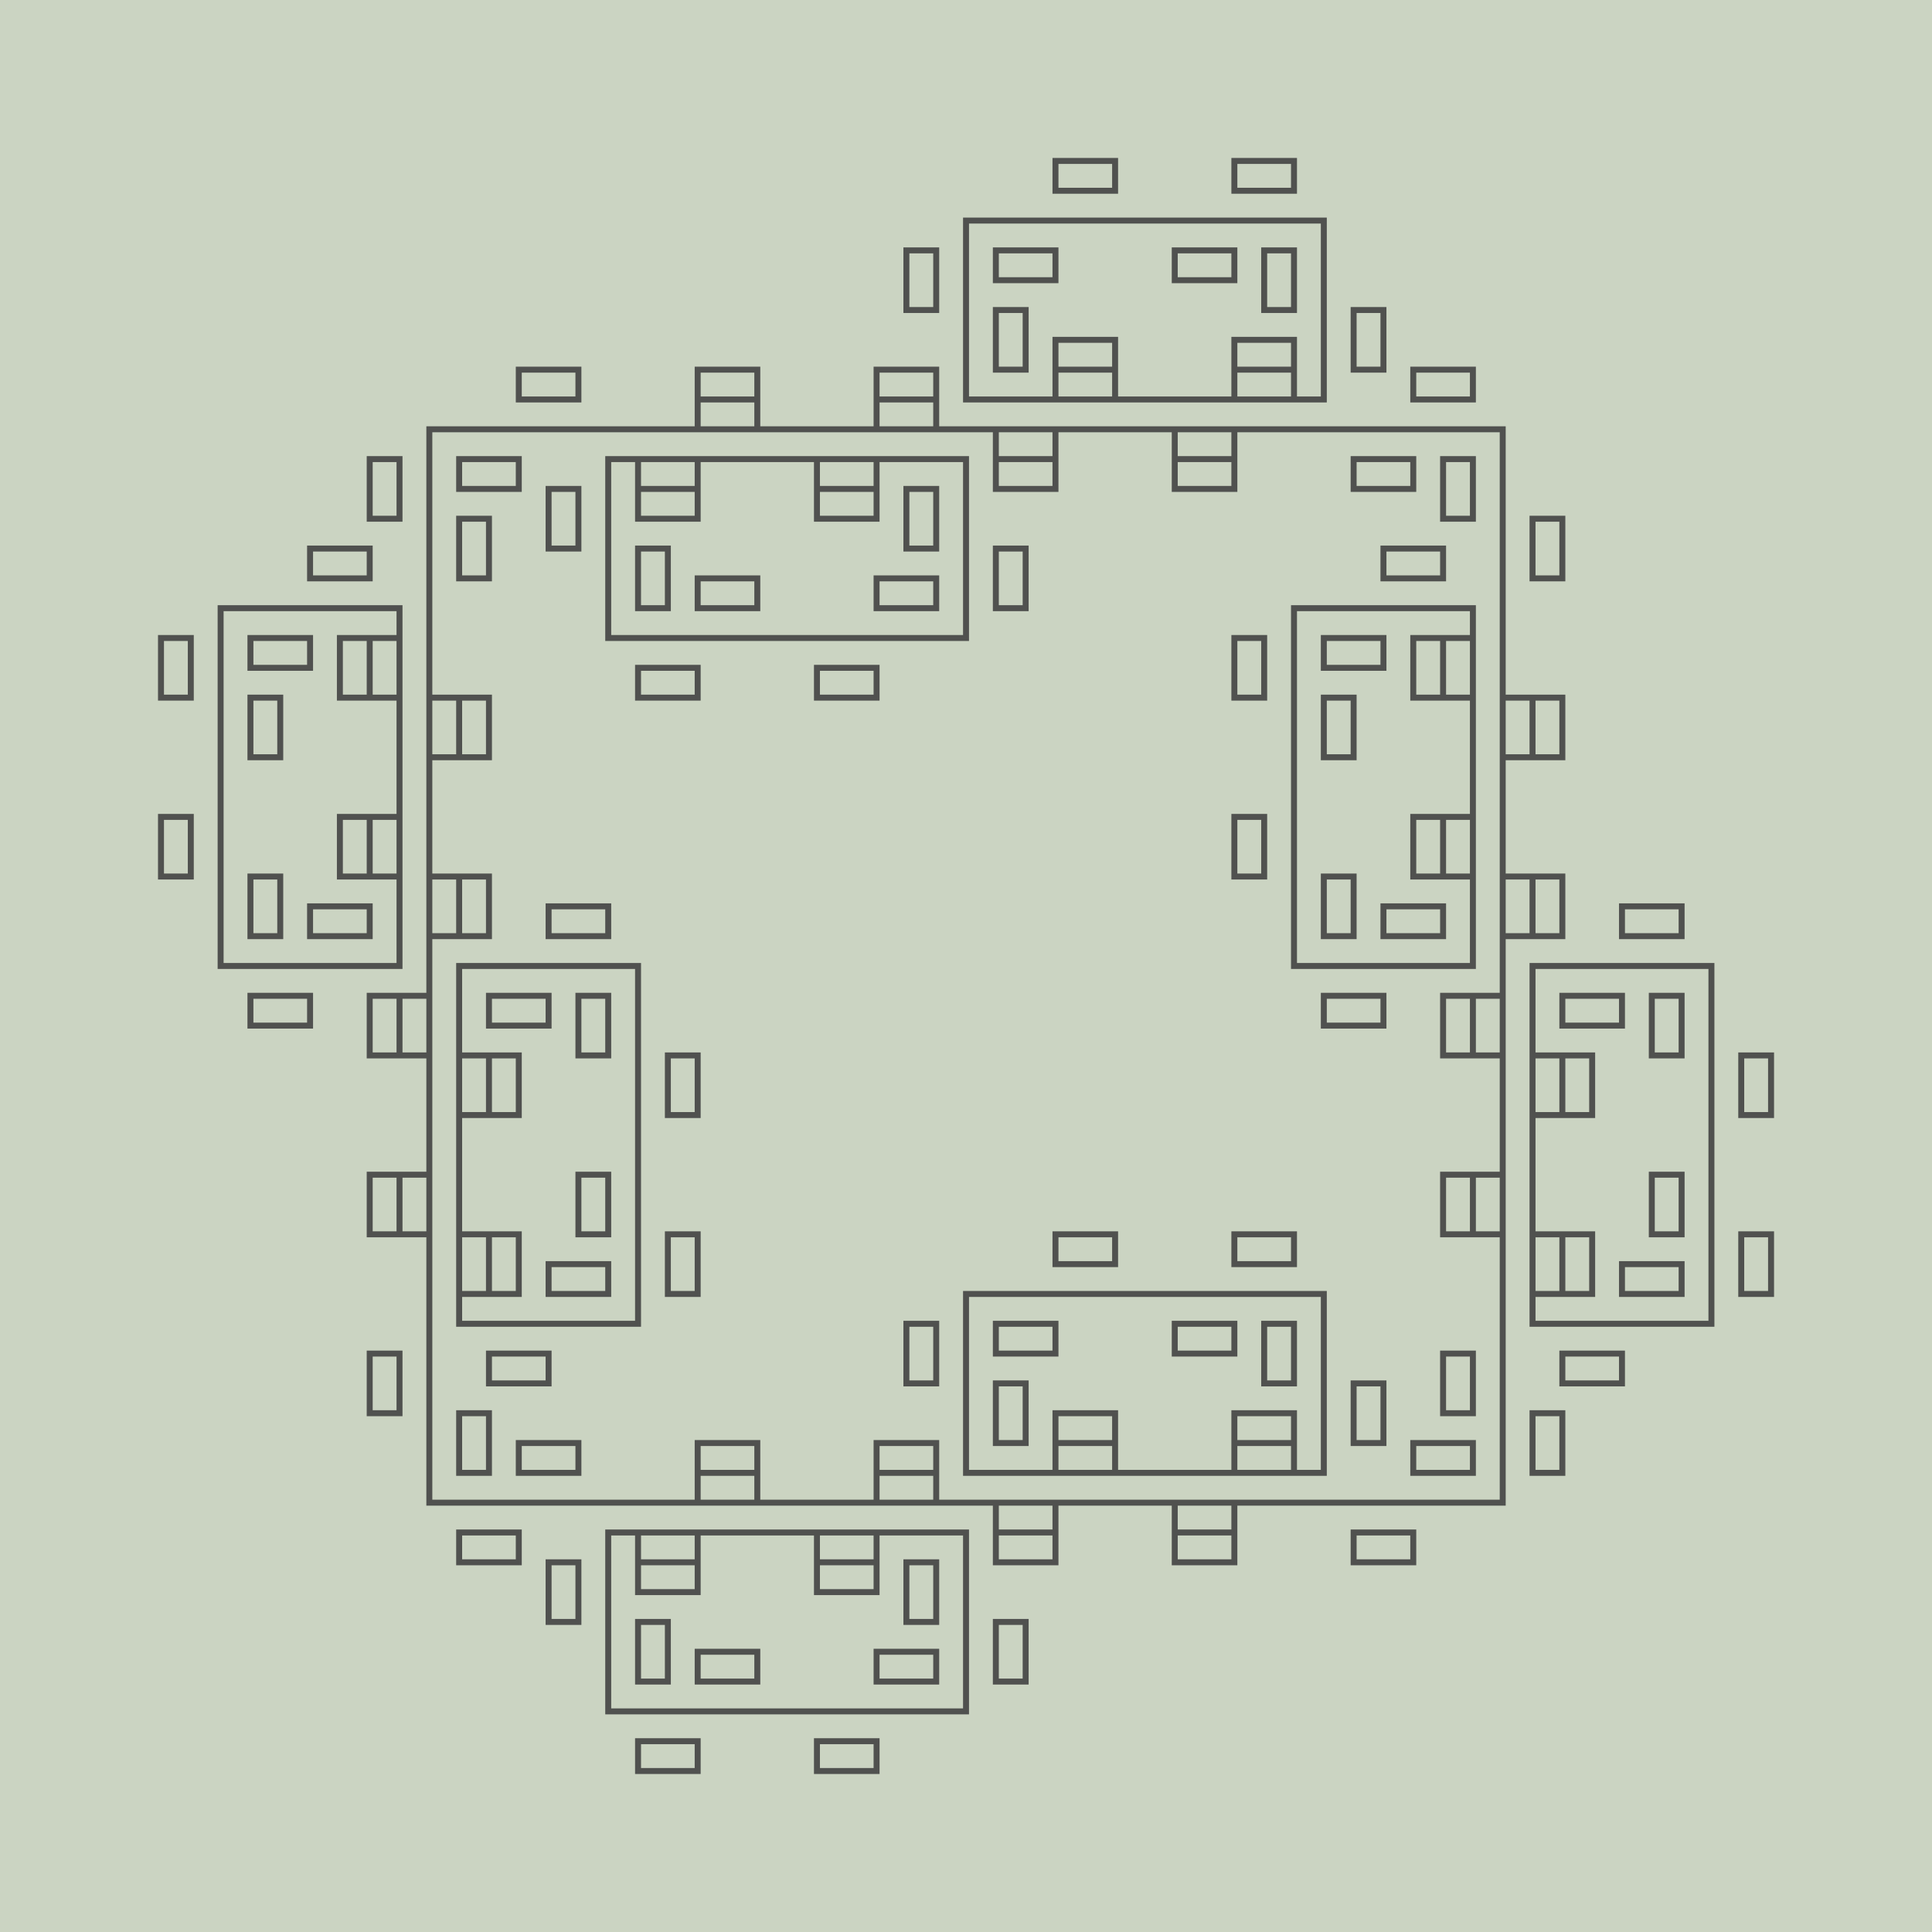 <?xml version="1.0" encoding="UTF-8"?>
<!DOCTYPE svg PUBLIC "-//W3C//DTD SVG 1.1//EN"
    "http://www.w3.org/Graphics/SVG/1.1/DTD/svg11.dtd">
<svg xmlns="http://www.w3.org/2000/svg" xmlns:xlink="http://www.w3.org/1999/xlink" version="1.1" width="500" height="500" viewBox="-14.4 -50.4 64.8 64.8"><g><rect x="-14.4" y="-50.4" width="64.8" height="64.8" fill="#CBD4C2" /><path d="M 0,0 l -1.8369701987210297e-16,-1.0 m 1.0,-2.4492935982947064e-16 l -1.8369701987210297e-16,-1.0 l -1.8369701987210297e-16,-1.0 l 1.0,-2.4492935982947064e-16 l 3.061616997868383e-16,1.0 l 3.061616997868383e-16,1.0 l -1.0,3.6739403974420594e-16 m -1.0,3.6739403974420594e-16 l -4.286263797015736e-16,-1.0 l -4.286263797015736e-16,-1.0 m -1.0,3.6739403974420594e-16 l -4.286263797015736e-16,-1.0 l -4.286263797015736e-16,-1.0 l -1.0,3.6739403974420594e-16 l 3.061616997868383e-16,1.0 l 3.061616997868383e-16,1.0 l 1.0,-2.4492935982947064e-16 m 1.0,-2.4492935982947064e-16 l -1.8369701987210297e-16,-1.0 l -1.8369701987210297e-16,-1.0 l -1.8369701987210297e-16,-1.0 m 1.0,-2.4492935982947064e-16 l -1.8369701987210297e-16,-1.0 m 1.0,-2.4492935982947064e-16 l -1.8369701987210297e-16,-1.0 l -1.8369701987210297e-16,-1.0 l 1.0,-2.4492935982947064e-16 l 3.061616997868383e-16,1.0 l 3.061616997868383e-16,1.0 l -1.0,3.6739403974420594e-16 m -1.0,3.6739403974420594e-16 l -4.286263797015736e-16,-1.0 l -4.286263797015736e-16,-1.0 m -1.0,3.6739403974420594e-16 l -4.286263797015736e-16,-1.0 l -4.286263797015736e-16,-1.0 l -1.0,3.6739403974420594e-16 l 3.061616997868383e-16,1.0 l 3.061616997868383e-16,1.0 l 1.0,-2.4492935982947064e-16 m 1.0,-2.4492935982947064e-16 l -1.8369701987210297e-16,-1.0 l -1.8369701987210297e-16,-1.0 l -1.8369701987210297e-16,-1.0 l -1.8369701987210297e-16,-1.0 m 1.0,-2.4492935982947064e-16 l -1.8369701987210297e-16,-1.0 l -1.8369701987210297e-16,-1.0 l 1.0,-2.4492935982947064e-16 l 3.061616997868383e-16,1.0 l 3.061616997868383e-16,1.0 l -1.0,3.6739403974420594e-16 m -1.0,3.6739403974420594e-16 l -4.286263797015736e-16,-1.0 l -4.286263797015736e-16,-1.0 m -1.0,3.6739403974420594e-16 l -4.286263797015736e-16,-1.0 l -4.286263797015736e-16,-1.0 l -1.0,3.6739403974420594e-16 l 3.061616997868383e-16,1.0 l 3.061616997868383e-16,1.0 l 1.0,-2.4492935982947064e-16 m 1.0,-2.4492935982947064e-16 l -1.8369701987210297e-16,-1.0 l -1.8369701987210297e-16,-1.0 l -1.8369701987210297e-16,-1.0 l 1.0,-2.4492935982947064e-16 m 3.061616997868383e-16,1.0 l 1.0,-2.4492935982947064e-16 l 1.0,-2.4492935982947064e-16 l 3.061616997868383e-16,1.0 l -1.0,3.6739403974420594e-16 l -1.0,3.6739403974420594e-16 l -4.286263797015736e-16,-1.0 m -4.286263797015736e-16,-1.0 l 1.0,-4.898587196589413e-16 l 1.0,-4.898587196589413e-16 m -4.286263797015736e-16,-1.0 l 1.0,-4.898587196589413e-16 l 1.0,-4.898587196589413e-16 l -4.286263797015736e-16,-1.0 l -1.0,3.6739403974420594e-16 l -1.0,3.6739403974420594e-16 l 3.061616997868383e-16,1.0 m 3.061616997868383e-16,1.0 l 1.0,-2.4492935982947064e-16 l 1.0,-2.4492935982947064e-16 l 1.0,-2.4492935982947064e-16 l 3.061616997868383e-16,1.0 m -1.0,3.6739403974420594e-16 l 3.061616997868383e-16,1.0 l 3.061616997868383e-16,1.0 l -1.0,3.6739403974420594e-16 l -4.286263797015736e-16,-1.0 l -4.286263797015736e-16,-1.0 l 1.0,-4.898587196589413e-16 m 1.0,-4.898587196589413e-16 l 5.51091059616309e-16,1.0 l 5.51091059616309e-16,1.0 m 1.0,-4.898587196589413e-16 l 5.51091059616309e-16,1.0 l 5.51091059616309e-16,1.0 l 1.0,-4.898587196589413e-16 l -4.286263797015736e-16,-1.0 l -4.286263797015736e-16,-1.0 l -1.0,3.6739403974420594e-16 m -1.0,3.6739403974420594e-16 l 3.061616997868383e-16,1.0 l 3.061616997868383e-16,1.0 l 3.061616997868383e-16,1.0 l 3.061616997868383e-16,1.0 m -1.0,3.6739403974420594e-16 l 3.061616997868383e-16,1.0 l 3.061616997868383e-16,1.0 l -1.0,3.6739403974420594e-16 l -4.286263797015736e-16,-1.0 l -4.286263797015736e-16,-1.0 l 1.0,-4.898587196589413e-16 m 1.0,-4.898587196589413e-16 l 5.51091059616309e-16,1.0 l 5.51091059616309e-16,1.0 m 1.0,-4.898587196589413e-16 l 5.51091059616309e-16,1.0 l 5.51091059616309e-16,1.0 l 1.0,-4.898587196589413e-16 l -4.286263797015736e-16,-1.0 l -4.286263797015736e-16,-1.0 l -1.0,3.6739403974420594e-16 m -1.0,3.6739403974420594e-16 l 3.061616997868383e-16,1.0 l 3.061616997868383e-16,1.0 l 3.061616997868383e-16,1.0 l -1.0,3.6739403974420594e-16 m -4.286263797015736e-16,-1.0 l -1.0,3.6739403974420594e-16 l -1.0,3.6739403974420594e-16 l -4.286263797015736e-16,-1.0 l 1.0,-4.898587196589413e-16 l 1.0,-4.898587196589413e-16 l 5.51091059616309e-16,1.0 m 5.51091059616309e-16,1.0 l -1.0,6.123233995736766e-16 l -1.0,6.123233995736766e-16 m 5.51091059616309e-16,1.0 l -1.0,6.123233995736766e-16 l -1.0,6.123233995736766e-16 l 5.51091059616309e-16,1.0 l 1.0,-4.898587196589413e-16 l 1.0,-4.898587196589413e-16 l -4.286263797015736e-16,-1.0 m -4.286263797015736e-16,-1.0 l -1.0,3.6739403974420594e-16 l -1.0,3.6739403974420594e-16 l -1.0,3.6739403974420594e-16 m -1.0,3.6739403974420594e-16 l -4.286263797015736e-16,-1.0 m 1.0,-4.898587196589413e-16 l -4.286263797015736e-16,-1.0 l -4.286263797015736e-16,-1.0 l 1.0,-4.898587196589413e-16 l 5.51091059616309e-16,1.0 l 5.51091059616309e-16,1.0 l -1.0,6.123233995736766e-16 m -1.0,6.123233995736766e-16 l -2.4499125789312946e-15,-1.0 l -2.4499125789312946e-15,-1.0 m -1.0,2.388680238973927e-15 l -2.4499125789312946e-15,-1.0 l -2.4499125789312946e-15,-1.0 l -1.0,2.388680238973927e-15 l 2.3274478990165594e-15,1.0 l 2.3274478990165594e-15,1.0 l 1.0,-2.266215559059192e-15 m 1.0,-2.266215559059192e-15 l -2.2049832191018243e-15,-1.0 l -2.2049832191018243e-15,-1.0 l -2.2049832191018243e-15,-1.0 l -2.2049832191018243e-15,-1.0 m 1.0,-2.266215559059192e-15 l -2.2049832191018243e-15,-1.0 l -2.2049832191018243e-15,-1.0 l 1.0,-2.266215559059192e-15 l 2.3274478990165594e-15,1.0 l 2.3274478990165594e-15,1.0 l -1.0,2.388680238973927e-15 m -1.0,2.388680238973927e-15 l -2.4499125789312946e-15,-1.0 l -2.4499125789312946e-15,-1.0 m -1.0,2.388680238973927e-15 l -2.4499125789312946e-15,-1.0 l -2.4499125789312946e-15,-1.0 l -1.0,2.388680238973927e-15 l 2.3274478990165594e-15,1.0 l 2.3274478990165594e-15,1.0 l 1.0,-2.266215559059192e-15 m 1.0,-2.266215559059192e-15 l -2.2049832191018243e-15,-1.0 l -2.2049832191018243e-15,-1.0 l -2.2049832191018243e-15,-1.0 m -1.0,2.1437508791444563e-15 l -2.2049832191018243e-15,-1.0 m 1.0,-2.266215559059192e-15 l -2.2049832191018243e-15,-1.0 l -2.2049832191018243e-15,-1.0 l 1.0,-2.266215559059192e-15 l 2.3274478990165594e-15,1.0 l 2.3274478990165594e-15,1.0 l -1.0,2.388680238973927e-15 m -1.0,2.388680238973927e-15 l -2.4499125789312946e-15,-1.0 l -2.4499125789312946e-15,-1.0 m -1.0,2.388680238973927e-15 l -2.4499125789312946e-15,-1.0 l -2.4499125789312946e-15,-1.0 l -1.0,2.388680238973927e-15 l 2.3274478990165594e-15,1.0 l 2.3274478990165594e-15,1.0 l 1.0,-2.266215559059192e-15 m 1.0,-2.266215559059192e-15 l -2.2049832191018243e-15,-1.0 l -2.2049832191018243e-15,-1.0 l -2.2049832191018243e-15,-1.0 l -2.2049832191018243e-15,-1.0 m 1.0,-2.266215559059192e-15 l -2.2049832191018243e-15,-1.0 l -2.2049832191018243e-15,-1.0 l 1.0,-2.266215559059192e-15 l 2.3274478990165594e-15,1.0 l 2.3274478990165594e-15,1.0 l -1.0,2.388680238973927e-15 m -1.0,2.388680238973927e-15 l -2.4499125789312946e-15,-1.0 l -2.4499125789312946e-15,-1.0 m -1.0,2.388680238973927e-15 l -2.4499125789312946e-15,-1.0 l -2.4499125789312946e-15,-1.0 l -1.0,2.388680238973927e-15 l 2.3274478990165594e-15,1.0 l 2.3274478990165594e-15,1.0 l 1.0,-2.266215559059192e-15 m 1.0,-2.266215559059192e-15 l -2.2049832191018243e-15,-1.0 l -2.2049832191018243e-15,-1.0 l -2.2049832191018243e-15,-1.0 l -1.0,2.1437508791444563e-15 m -2.2049832191018243e-15,-1.0 l -1.0,2.1437508791444563e-15 l -1.0,2.1437508791444563e-15 l -2.2049832191018243e-15,-1.0 l 1.0,-2.266215559059192e-15 l 1.0,-2.266215559059192e-15 l 2.3274478990165594e-15,1.0 m 2.3274478990165594e-15,1.0 l -1.0,2.388680238973927e-15 l -1.0,2.388680238973927e-15 m 2.3274478990165594e-15,1.0 l -1.0,2.388680238973927e-15 l -1.0,2.388680238973927e-15 l 2.3274478990165594e-15,1.0 l 1.0,-2.266215559059192e-15 l 1.0,-2.266215559059192e-15 l -2.2049832191018243e-15,-1.0 m -2.2049832191018243e-15,-1.0 l -1.0,2.1437508791444563e-15 l -1.0,2.1437508791444563e-15 l -1.0,2.1437508791444563e-15 l 2.0825185391870887e-15,1.0 m -1.0,2.1437508791444563e-15 l 2.0825185391870887e-15,1.0 l 2.0825185391870887e-15,1.0 l -1.0,2.1437508791444563e-15 l -2.2049832191018243e-15,-1.0 l -2.2049832191018243e-15,-1.0 l 1.0,-2.266215559059192e-15 m 1.0,-2.266215559059192e-15 l 2.3274478990165594e-15,1.0 l 2.3274478990165594e-15,1.0 m 1.0,-2.266215559059192e-15 l 2.3274478990165594e-15,1.0 l 2.3274478990165594e-15,1.0 l 1.0,-2.266215559059192e-15 l -2.2049832191018243e-15,-1.0 l -2.2049832191018243e-15,-1.0 l -1.0,2.1437508791444563e-15 m -1.0,2.1437508791444563e-15 l 2.0825185391870887e-15,1.0 l 2.0825185391870887e-15,1.0 l 2.0825185391870887e-15,1.0 l 2.0825185391870887e-15,1.0 m -1.0,2.1437508791444563e-15 l 2.0825185391870887e-15,1.0 l 2.0825185391870887e-15,1.0 l -1.0,2.1437508791444563e-15 l -2.2049832191018243e-15,-1.0 l -2.2049832191018243e-15,-1.0 l 1.0,-2.266215559059192e-15 m 1.0,-2.266215559059192e-15 l 2.3274478990165594e-15,1.0 l 2.3274478990165594e-15,1.0 m 1.0,-2.266215559059192e-15 l 2.3274478990165594e-15,1.0 l 2.3274478990165594e-15,1.0 l 1.0,-2.266215559059192e-15 l -2.2049832191018243e-15,-1.0 l -2.2049832191018243e-15,-1.0 l -1.0,2.1437508791444563e-15 m -1.0,2.1437508791444563e-15 l 2.0825185391870887e-15,1.0 l 2.0825185391870887e-15,1.0 l 2.0825185391870887e-15,1.0 l 1.0,-2.021286199229721e-15 m 2.0825185391870887e-15,1.0 l 1.0,-2.021286199229721e-15 l 1.0,-2.021286199229721e-15 l 2.0825185391870887e-15,1.0 l -1.0,2.1437508791444563e-15 l -1.0,2.1437508791444563e-15 l -2.2049832191018243e-15,-1.0 m -2.2049832191018243e-15,-1.0 l 1.0,-2.266215559059192e-15 l 1.0,-2.266215559059192e-15 m -2.2049832191018243e-15,-1.0 l 1.0,-2.266215559059192e-15 l 1.0,-2.266215559059192e-15 l -2.2049832191018243e-15,-1.0 l -1.0,2.1437508791444563e-15 l -1.0,2.1437508791444563e-15 l 2.0825185391870887e-15,1.0 m 2.0825185391870887e-15,1.0 l 1.0,-2.021286199229721e-15 l 1.0,-2.021286199229721e-15 l 1.0,-2.021286199229721e-15 m 1.0,-2.021286199229721e-15 l -1.9600538592723536e-15,-1.0 m 1.0,-2.021286199229721e-15 l -1.9600538592723536e-15,-1.0 l -1.9600538592723536e-15,-1.0 l 1.0,-2.021286199229721e-15 l 2.0825185391870887e-15,1.0 l 2.0825185391870887e-15,1.0 l -1.0,2.1437508791444563e-15 m -1.0,2.1437508791444563e-15 l -2.2049832191018243e-15,-1.0 l -2.2049832191018243e-15,-1.0 m -1.0,2.1437508791444563e-15 l -2.2049832191018243e-15,-1.0 l -2.2049832191018243e-15,-1.0 l -1.0,2.1437508791444563e-15 l 2.0825185391870887e-15,1.0 l 2.0825185391870887e-15,1.0 l 1.0,-2.021286199229721e-15 m 1.0,-2.021286199229721e-15 l -1.9600538592723536e-15,-1.0 l -1.9600538592723536e-15,-1.0 l -1.9600538592723536e-15,-1.0 l -1.9600538592723536e-15,-1.0 m 1.0,-2.021286199229721e-15 l -1.9600538592723536e-15,-1.0 l -1.9600538592723536e-15,-1.0 l 1.0,-2.021286199229721e-15 l 2.0825185391870887e-15,1.0 l 2.0825185391870887e-15,1.0 l -1.0,2.1437508791444563e-15 m -1.0,2.1437508791444563e-15 l -2.2049832191018243e-15,-1.0 l -2.2049832191018243e-15,-1.0 m -1.0,2.1437508791444563e-15 l -2.2049832191018243e-15,-1.0 l -2.2049832191018243e-15,-1.0 l -1.0,2.1437508791444563e-15 l 2.0825185391870887e-15,1.0 l 2.0825185391870887e-15,1.0 l 1.0,-2.021286199229721e-15 m 1.0,-2.021286199229721e-15 l -1.9600538592723536e-15,-1.0 l -1.9600538592723536e-15,-1.0 l -1.9600538592723536e-15,-1.0 l -1.9600538592723536e-15,-1.0 m 1.0,-2.021286199229721e-15 l -1.9600538592723536e-15,-1.0 l -1.9600538592723536e-15,-1.0 l 1.0,-2.021286199229721e-15 l 2.0825185391870887e-15,1.0 l 2.0825185391870887e-15,1.0 l -1.0,2.1437508791444563e-15 m -1.0,2.1437508791444563e-15 l -2.2049832191018243e-15,-1.0 l -2.2049832191018243e-15,-1.0 m -1.0,2.1437508791444563e-15 l -2.2049832191018243e-15,-1.0 l -2.2049832191018243e-15,-1.0 l -1.0,2.1437508791444563e-15 l 2.0825185391870887e-15,1.0 l 2.0825185391870887e-15,1.0 l 1.0,-2.021286199229721e-15 m 1.0,-2.021286199229721e-15 l -1.9600538592723536e-15,-1.0 l -1.9600538592723536e-15,-1.0 l -1.9600538592723536e-15,-1.0 l 1.0,-2.021286199229721e-15 m 2.0825185391870887e-15,1.0 l 1.0,-2.021286199229721e-15 l 1.0,-2.021286199229721e-15 l 2.0825185391870887e-15,1.0 l -1.0,2.1437508791444563e-15 l -1.0,2.1437508791444563e-15 l -2.2049832191018243e-15,-1.0 m -2.2049832191018243e-15,-1.0 l 1.0,-2.266215559059192e-15 l 1.0,-2.266215559059192e-15 m -2.2049832191018243e-15,-1.0 l 1.0,-2.266215559059192e-15 l 1.0,-2.266215559059192e-15 l -2.2049832191018243e-15,-1.0 l -1.0,2.1437508791444563e-15 l -1.0,2.1437508791444563e-15 l 2.0825185391870887e-15,1.0 m 2.0825185391870887e-15,1.0 l 1.0,-2.021286199229721e-15 l 1.0,-2.021286199229721e-15 l 1.0,-2.021286199229721e-15 m 2.0825185391870887e-15,1.0 l 1.0,-2.021286199229721e-15 m 2.0825185391870887e-15,1.0 l 1.0,-2.021286199229721e-15 l 1.0,-2.021286199229721e-15 l 2.0825185391870887e-15,1.0 l -1.0,2.1437508791444563e-15 l -1.0,2.1437508791444563e-15 l -2.2049832191018243e-15,-1.0 m -2.2049832191018243e-15,-1.0 l 1.0,-2.266215559059192e-15 l 1.0,-2.266215559059192e-15 m -2.2049832191018243e-15,-1.0 l 1.0,-2.266215559059192e-15 l 1.0,-2.266215559059192e-15 l -2.2049832191018243e-15,-1.0 l -1.0,2.1437508791444563e-15 l -1.0,2.1437508791444563e-15 l 2.0825185391870887e-15,1.0 m 2.0825185391870887e-15,1.0 l 1.0,-2.021286199229721e-15 l 1.0,-2.021286199229721e-15 l 1.0,-2.021286199229721e-15 l 1.0,-2.021286199229721e-15 m 2.0825185391870887e-15,1.0 l 1.0,-2.021286199229721e-15 l 1.0,-2.021286199229721e-15 l 2.0825185391870887e-15,1.0 l -1.0,2.1437508791444563e-15 l -1.0,2.1437508791444563e-15 l -2.2049832191018243e-15,-1.0 m -2.2049832191018243e-15,-1.0 l 1.0,-2.266215559059192e-15 l 1.0,-2.266215559059192e-15 m -2.2049832191018243e-15,-1.0 l 1.0,-2.266215559059192e-15 l 1.0,-2.266215559059192e-15 l -2.2049832191018243e-15,-1.0 l -1.0,2.1437508791444563e-15 l -1.0,2.1437508791444563e-15 l 2.0825185391870887e-15,1.0 m 2.0825185391870887e-15,1.0 l 1.0,-2.021286199229721e-15 l 1.0,-2.021286199229721e-15 l 1.0,-2.021286199229721e-15 l 2.0825185391870887e-15,1.0 m -1.0,2.1437508791444563e-15 l 2.0825185391870887e-15,1.0 l 2.0825185391870887e-15,1.0 l -1.0,2.1437508791444563e-15 l -2.2049832191018243e-15,-1.0 l -2.2049832191018243e-15,-1.0 l 1.0,-2.266215559059192e-15 m 1.0,-2.266215559059192e-15 l 2.3274478990165594e-15,1.0 l 2.3274478990165594e-15,1.0 m 1.0,-2.266215559059192e-15 l 2.3274478990165594e-15,1.0 l 2.3274478990165594e-15,1.0 l 1.0,-2.266215559059192e-15 l -2.2049832191018243e-15,-1.0 l -2.2049832191018243e-15,-1.0 l -1.0,2.1437508791444563e-15 m -1.0,2.1437508791444563e-15 l 2.0825185391870887e-15,1.0 l 2.0825185391870887e-15,1.0 l 2.0825185391870887e-15,1.0 l -1.0,2.1437508791444563e-15 m -2.2049832191018243e-15,-1.0 l -1.0,2.1437508791444563e-15 l -1.0,2.1437508791444563e-15 l -2.2049832191018243e-15,-1.0 l 1.0,-2.266215559059192e-15 l 1.0,-2.266215559059192e-15 l 2.3274478990165594e-15,1.0 m 2.3274478990165594e-15,1.0 l -1.0,2.388680238973927e-15 l -1.0,2.388680238973927e-15 m 2.3274478990165594e-15,1.0 l -1.0,2.388680238973927e-15 l -1.0,2.388680238973927e-15 l 2.3274478990165594e-15,1.0 l 1.0,-2.266215559059192e-15 l 1.0,-2.266215559059192e-15 l -2.2049832191018243e-15,-1.0 m -2.2049832191018243e-15,-1.0 l -1.0,2.1437508791444563e-15 l -1.0,2.1437508791444563e-15 l -1.0,2.1437508791444563e-15 l -1.0,2.1437508791444563e-15 m -2.2049832191018243e-15,-1.0 l -1.0,2.1437508791444563e-15 l -1.0,2.1437508791444563e-15 l -2.2049832191018243e-15,-1.0 l 1.0,-2.266215559059192e-15 l 1.0,-2.266215559059192e-15 l 2.3274478990165594e-15,1.0 m 2.3274478990165594e-15,1.0 l -1.0,2.388680238973927e-15 l -1.0,2.388680238973927e-15 m 2.3274478990165594e-15,1.0 l -1.0,2.388680238973927e-15 l -1.0,2.388680238973927e-15 l 2.3274478990165594e-15,1.0 l 1.0,-2.266215559059192e-15 l 1.0,-2.266215559059192e-15 l -2.2049832191018243e-15,-1.0 m -2.2049832191018243e-15,-1.0 l -1.0,2.1437508791444563e-15 l -1.0,2.1437508791444563e-15 l -1.0,2.1437508791444563e-15 l -2.2049832191018243e-15,-1.0 m 1.0,-2.266215559059192e-15 l -2.2049832191018243e-15,-1.0 l -2.2049832191018243e-15,-1.0 l 1.0,-2.266215559059192e-15 l 2.3274478990165594e-15,1.0 l 2.3274478990165594e-15,1.0 l -1.0,2.388680238973927e-15 m -1.0,2.388680238973927e-15 l -2.4499125789312946e-15,-1.0 l -2.4499125789312946e-15,-1.0 m -1.0,2.388680238973927e-15 l -2.4499125789312946e-15,-1.0 l -2.4499125789312946e-15,-1.0 l -1.0,2.388680238973927e-15 l 2.3274478990165594e-15,1.0 l 2.3274478990165594e-15,1.0 l 1.0,-2.266215559059192e-15 m 1.0,-2.266215559059192e-15 l -2.2049832191018243e-15,-1.0 l -2.2049832191018243e-15,-1.0 l -2.2049832191018243e-15,-1.0 m -2.2049832191018243e-15,-1.0 l 1.0,-2.266215559059192e-15 m 2.3274478990165594e-15,1.0 l 1.0,-2.266215559059192e-15 l 1.0,-2.266215559059192e-15 l 2.3274478990165594e-15,1.0 l -1.0,2.388680238973927e-15 l -1.0,2.388680238973927e-15 l -2.4499125789312946e-15,-1.0 m -2.4499125789312946e-15,-1.0 l 1.0,-7.347880794884119e-16 l 1.0,-7.347880794884119e-16 m -2.4499125789312946e-15,-1.0 l 1.0,-7.347880794884119e-16 l 1.0,-7.347880794884119e-16 l -2.4499125789312946e-15,-1.0 l -1.0,2.388680238973927e-15 l -1.0,2.388680238973927e-15 l 2.3274478990165594e-15,1.0 m 2.3274478990165594e-15,1.0 l 1.0,-2.266215559059192e-15 l 1.0,-2.266215559059192e-15 l 1.0,-2.266215559059192e-15 l 1.0,-2.266215559059192e-15 m 2.3274478990165594e-15,1.0 l 1.0,-2.266215559059192e-15 l 1.0,-2.266215559059192e-15 l 2.3274478990165594e-15,1.0 l -1.0,2.388680238973927e-15 l -1.0,2.388680238973927e-15 l -2.4499125789312946e-15,-1.0 m -2.4499125789312946e-15,-1.0 l 1.0,-7.347880794884119e-16 l 1.0,-7.347880794884119e-16 m -2.4499125789312946e-15,-1.0 l 1.0,-7.347880794884119e-16 l 1.0,-7.347880794884119e-16 l -2.4499125789312946e-15,-1.0 l -1.0,2.388680238973927e-15 l -1.0,2.388680238973927e-15 l 2.3274478990165594e-15,1.0 m 2.3274478990165594e-15,1.0 l 1.0,-2.266215559059192e-15 l 1.0,-2.266215559059192e-15 l 1.0,-2.266215559059192e-15 m -2.2049832191018243e-15,-1.0 l 1.0,-2.266215559059192e-15 m 2.3274478990165594e-15,1.0 l 1.0,-2.266215559059192e-15 l 1.0,-2.266215559059192e-15 l 2.3274478990165594e-15,1.0 l -1.0,2.388680238973927e-15 l -1.0,2.388680238973927e-15 l -2.4499125789312946e-15,-1.0 m -2.4499125789312946e-15,-1.0 l 1.0,-7.347880794884119e-16 l 1.0,-7.347880794884119e-16 m -2.4499125789312946e-15,-1.0 l 1.0,-7.347880794884119e-16 l 1.0,-7.347880794884119e-16 l -2.4499125789312946e-15,-1.0 l -1.0,2.388680238973927e-15 l -1.0,2.388680238973927e-15 l 2.3274478990165594e-15,1.0 m 2.3274478990165594e-15,1.0 l 1.0,-2.266215559059192e-15 l 1.0,-2.266215559059192e-15 l 1.0,-2.266215559059192e-15 l 1.0,-2.266215559059192e-15 m 2.3274478990165594e-15,1.0 l 1.0,-2.266215559059192e-15 l 1.0,-2.266215559059192e-15 l 2.3274478990165594e-15,1.0 l -1.0,2.388680238973927e-15 l -1.0,2.388680238973927e-15 l -2.4499125789312946e-15,-1.0 m -2.4499125789312946e-15,-1.0 l 1.0,-7.347880794884119e-16 l 1.0,-7.347880794884119e-16 m -2.4499125789312946e-15,-1.0 l 1.0,-7.347880794884119e-16 l 1.0,-7.347880794884119e-16 l -2.4499125789312946e-15,-1.0 l -1.0,2.388680238973927e-15 l -1.0,2.388680238973927e-15 l 2.3274478990165594e-15,1.0 m 2.3274478990165594e-15,1.0 l 1.0,-2.266215559059192e-15 l 1.0,-2.266215559059192e-15 l 1.0,-2.266215559059192e-15 l -2.2049832191018243e-15,-1.0 m 1.0,-2.266215559059192e-15 l -2.2049832191018243e-15,-1.0 l -2.2049832191018243e-15,-1.0 l 1.0,-2.266215559059192e-15 l 2.3274478990165594e-15,1.0 l 2.3274478990165594e-15,1.0 l -1.0,2.388680238973927e-15 m -1.0,2.388680238973927e-15 l -2.4499125789312946e-15,-1.0 l -2.4499125789312946e-15,-1.0 m -1.0,2.388680238973927e-15 l -2.4499125789312946e-15,-1.0 l -2.4499125789312946e-15,-1.0 l -1.0,2.388680238973927e-15 l 2.3274478990165594e-15,1.0 l 2.3274478990165594e-15,1.0 l 1.0,-2.266215559059192e-15 m 1.0,-2.266215559059192e-15 l -2.2049832191018243e-15,-1.0 l -2.2049832191018243e-15,-1.0 l -2.2049832191018243e-15,-1.0 l -1.0,2.1437508791444563e-15 m -2.2049832191018243e-15,-1.0 l -1.0,2.1437508791444563e-15 l -1.0,2.1437508791444563e-15 l -2.2049832191018243e-15,-1.0 l 1.0,-2.266215559059192e-15 l 1.0,-2.266215559059192e-15 l 2.3274478990165594e-15,1.0 m 2.3274478990165594e-15,1.0 l -1.0,2.388680238973927e-15 l -1.0,2.388680238973927e-15 m 2.3274478990165594e-15,1.0 l -1.0,2.388680238973927e-15 l -1.0,2.388680238973927e-15 l 2.3274478990165594e-15,1.0 l 1.0,-2.266215559059192e-15 l 1.0,-2.266215559059192e-15 l -2.2049832191018243e-15,-1.0 m -2.2049832191018243e-15,-1.0 l -1.0,2.1437508791444563e-15 l -1.0,2.1437508791444563e-15 l -1.0,2.1437508791444563e-15 l -1.0,2.1437508791444563e-15 m -2.2049832191018243e-15,-1.0 l -1.0,2.1437508791444563e-15 l -1.0,2.1437508791444563e-15 l -2.2049832191018243e-15,-1.0 l 1.0,-2.266215559059192e-15 l 1.0,-2.266215559059192e-15 l 2.3274478990165594e-15,1.0 m 2.3274478990165594e-15,1.0 l -1.0,2.388680238973927e-15 l -1.0,2.388680238973927e-15 m 2.3274478990165594e-15,1.0 l -1.0,2.388680238973927e-15 l -1.0,2.388680238973927e-15 l 2.3274478990165594e-15,1.0 l 1.0,-2.266215559059192e-15 l 1.0,-2.266215559059192e-15 l -2.2049832191018243e-15,-1.0 m -2.2049832191018243e-15,-1.0 l -1.0,2.1437508791444563e-15 l -1.0,2.1437508791444563e-15 l -1.0,2.1437508791444563e-15 l 2.0825185391870887e-15,1.0 m -1.0,2.1437508791444563e-15 l 2.0825185391870887e-15,1.0 l 2.0825185391870887e-15,1.0 l -1.0,2.1437508791444563e-15 l -2.2049832191018243e-15,-1.0 l -2.2049832191018243e-15,-1.0 l 1.0,-2.266215559059192e-15 m 1.0,-2.266215559059192e-15 l 2.3274478990165594e-15,1.0 l 2.3274478990165594e-15,1.0 m 1.0,-2.266215559059192e-15 l 2.3274478990165594e-15,1.0 l 2.3274478990165594e-15,1.0 l 1.0,-2.266215559059192e-15 l -2.2049832191018243e-15,-1.0 l -2.2049832191018243e-15,-1.0 l -1.0,2.1437508791444563e-15 m -1.0,2.1437508791444563e-15 l 2.0825185391870887e-15,1.0 l 2.0825185391870887e-15,1.0 l 2.0825185391870887e-15,1.0 m 2.0825185391870887e-15,1.0 l 1.0,-2.021286199229721e-15 m 2.0825185391870887e-15,1.0 l 1.0,-2.021286199229721e-15 l 1.0,-2.021286199229721e-15 l 2.0825185391870887e-15,1.0 l -1.0,2.1437508791444563e-15 l -1.0,2.1437508791444563e-15 l -2.2049832191018243e-15,-1.0 m -2.2049832191018243e-15,-1.0 l 1.0,-2.266215559059192e-15 l 1.0,-2.266215559059192e-15 m -2.2049832191018243e-15,-1.0 l 1.0,-2.266215559059192e-15 l 1.0,-2.266215559059192e-15 l -2.2049832191018243e-15,-1.0 l -1.0,2.1437508791444563e-15 l -1.0,2.1437508791444563e-15 l 2.0825185391870887e-15,1.0 m 2.0825185391870887e-15,1.0 l 1.0,-2.021286199229721e-15 l 1.0,-2.021286199229721e-15 l 1.0,-2.021286199229721e-15 l 1.0,-2.021286199229721e-15 m 2.0825185391870887e-15,1.0 l 1.0,-2.021286199229721e-15 l 1.0,-2.021286199229721e-15 l 2.0825185391870887e-15,1.0 l -1.0,2.1437508791444563e-15 l -1.0,2.1437508791444563e-15 l -2.2049832191018243e-15,-1.0 m -2.2049832191018243e-15,-1.0 l 1.0,-2.266215559059192e-15 l 1.0,-2.266215559059192e-15 m -2.2049832191018243e-15,-1.0 l 1.0,-2.266215559059192e-15 l 1.0,-2.266215559059192e-15 l -2.2049832191018243e-15,-1.0 l -1.0,2.1437508791444563e-15 l -1.0,2.1437508791444563e-15 l 2.0825185391870887e-15,1.0 m 2.0825185391870887e-15,1.0 l 1.0,-2.021286199229721e-15 l 1.0,-2.021286199229721e-15 l 1.0,-2.021286199229721e-15 l 1.0,-2.021286199229721e-15 m 2.0825185391870887e-15,1.0 l 1.0,-2.021286199229721e-15 l 1.0,-2.021286199229721e-15 l 2.0825185391870887e-15,1.0 l -1.0,2.1437508791444563e-15 l -1.0,2.1437508791444563e-15 l -2.2049832191018243e-15,-1.0 m -2.2049832191018243e-15,-1.0 l 1.0,-2.266215559059192e-15 l 1.0,-2.266215559059192e-15 m -2.2049832191018243e-15,-1.0 l 1.0,-2.266215559059192e-15 l 1.0,-2.266215559059192e-15 l -2.2049832191018243e-15,-1.0 l -1.0,2.1437508791444563e-15 l -1.0,2.1437508791444563e-15 l 2.0825185391870887e-15,1.0 m 2.0825185391870887e-15,1.0 l 1.0,-2.021286199229721e-15 l 1.0,-2.021286199229721e-15 l 1.0,-2.021286199229721e-15 l 2.0825185391870887e-15,1.0 m -1.0,2.1437508791444563e-15 l 2.0825185391870887e-15,1.0 l 2.0825185391870887e-15,1.0 l -1.0,2.1437508791444563e-15 l -2.2049832191018243e-15,-1.0 l -2.2049832191018243e-15,-1.0 l 1.0,-2.266215559059192e-15 m 1.0,-2.266215559059192e-15 l 2.3274478990165594e-15,1.0 l 2.3274478990165594e-15,1.0 m 1.0,-2.266215559059192e-15 l 2.3274478990165594e-15,1.0 l 2.3274478990165594e-15,1.0 l 1.0,-2.266215559059192e-15 l -2.2049832191018243e-15,-1.0 l -2.2049832191018243e-15,-1.0 l -1.0,2.1437508791444563e-15 m -1.0,2.1437508791444563e-15 l 2.0825185391870887e-15,1.0 l 2.0825185391870887e-15,1.0 l 2.0825185391870887e-15,1.0 m -1.0,2.1437508791444563e-15 l 2.0825185391870887e-15,1.0 m -1.0,2.1437508791444563e-15 l 2.0825185391870887e-15,1.0 l 2.0825185391870887e-15,1.0 l -1.0,2.1437508791444563e-15 l -2.2049832191018243e-15,-1.0 l -2.2049832191018243e-15,-1.0 l 1.0,-2.266215559059192e-15 m 1.0,-2.266215559059192e-15 l 2.3274478990165594e-15,1.0 l 2.3274478990165594e-15,1.0 m 1.0,-2.266215559059192e-15 l 2.3274478990165594e-15,1.0 l 2.3274478990165594e-15,1.0 l 1.0,-2.266215559059192e-15 l -2.2049832191018243e-15,-1.0 l -2.2049832191018243e-15,-1.0 l -1.0,2.1437508791444563e-15 m -1.0,2.1437508791444563e-15 l 2.0825185391870887e-15,1.0 l 2.0825185391870887e-15,1.0 l 2.0825185391870887e-15,1.0 l 2.0825185391870887e-15,1.0 m -1.0,2.1437508791444563e-15 l 2.0825185391870887e-15,1.0 l 2.0825185391870887e-15,1.0 l -1.0,2.1437508791444563e-15 l -2.2049832191018243e-15,-1.0 l -2.2049832191018243e-15,-1.0 l 1.0,-2.266215559059192e-15 m 1.0,-2.266215559059192e-15 l 2.3274478990165594e-15,1.0 l 2.3274478990165594e-15,1.0 m 1.0,-2.266215559059192e-15 l 2.3274478990165594e-15,1.0 l 2.3274478990165594e-15,1.0 l 1.0,-2.266215559059192e-15 l -2.2049832191018243e-15,-1.0 l -2.2049832191018243e-15,-1.0 l -1.0,2.1437508791444563e-15 m -1.0,2.1437508791444563e-15 l 2.0825185391870887e-15,1.0 l 2.0825185391870887e-15,1.0 l 2.0825185391870887e-15,1.0 l -1.0,2.1437508791444563e-15 m -2.2049832191018243e-15,-1.0 l -1.0,2.1437508791444563e-15 l -1.0,2.1437508791444563e-15 l -2.2049832191018243e-15,-1.0 l 1.0,-2.266215559059192e-15 l 1.0,-2.266215559059192e-15 l 2.3274478990165594e-15,1.0 m 2.3274478990165594e-15,1.0 l -1.0,2.388680238973927e-15 l -1.0,2.388680238973927e-15 m 2.3274478990165594e-15,1.0 l -1.0,2.388680238973927e-15 l -1.0,2.388680238973927e-15 l 2.3274478990165594e-15,1.0 l 1.0,-2.266215559059192e-15 l 1.0,-2.266215559059192e-15 l -2.2049832191018243e-15,-1.0 m -2.2049832191018243e-15,-1.0 l -1.0,2.1437508791444563e-15 l -1.0,2.1437508791444563e-15 l -1.0,2.1437508791444563e-15 l -2.2049832191018243e-15,-1.0 m 1.0,-2.266215559059192e-15 l -2.2049832191018243e-15,-1.0 l -2.2049832191018243e-15,-1.0 l 1.0,-2.266215559059192e-15 l 2.3274478990165594e-15,1.0 l 2.3274478990165594e-15,1.0 l -1.0,2.388680238973927e-15 m -1.0,2.388680238973927e-15 l -2.4499125789312946e-15,-1.0 l -2.4499125789312946e-15,-1.0 m -1.0,2.388680238973927e-15 l -2.4499125789312946e-15,-1.0 l -2.4499125789312946e-15,-1.0 l -1.0,2.388680238973927e-15 l 2.3274478990165594e-15,1.0 l 2.3274478990165594e-15,1.0 l 1.0,-2.266215559059192e-15 m 1.0,-2.266215559059192e-15 l -2.2049832191018243e-15,-1.0 l -2.2049832191018243e-15,-1.0 l -2.2049832191018243e-15,-1.0 l -2.2049832191018243e-15,-1.0 m 1.0,-2.266215559059192e-15 l -2.2049832191018243e-15,-1.0 l -2.2049832191018243e-15,-1.0 l 1.0,-2.266215559059192e-15 l 2.3274478990165594e-15,1.0 l 2.3274478990165594e-15,1.0 l -1.0,2.388680238973927e-15 m -1.0,2.388680238973927e-15 l -2.4499125789312946e-15,-1.0 l -2.4499125789312946e-15,-1.0 m -1.0,2.388680238973927e-15 l -2.4499125789312946e-15,-1.0 l -2.4499125789312946e-15,-1.0 l -1.0,2.388680238973927e-15 l 2.3274478990165594e-15,1.0 l 2.3274478990165594e-15,1.0 l 1.0,-2.266215559059192e-15 m 1.0,-2.266215559059192e-15 l -2.2049832191018243e-15,-1.0 l -2.2049832191018243e-15,-1.0 l -2.2049832191018243e-15,-1.0 l 1.0,-2.266215559059192e-15 m 2.3274478990165594e-15,1.0 l 1.0,-2.266215559059192e-15 l 1.0,-2.266215559059192e-15 l 2.3274478990165594e-15,1.0 l -1.0,2.388680238973927e-15 l -1.0,2.388680238973927e-15 l -2.4499125789312946e-15,-1.0 m -2.4499125789312946e-15,-1.0 l 1.0,-7.347880794884119e-16 l 1.0,-7.347880794884119e-16 m -2.4499125789312946e-15,-1.0 l 1.0,-7.347880794884119e-16 l 1.0,-7.347880794884119e-16 l -2.4499125789312946e-15,-1.0 l -1.0,2.388680238973927e-15 l -1.0,2.388680238973927e-15 l 2.3274478990165594e-15,1.0 m 2.3274478990165594e-15,1.0 l 1.0,-2.266215559059192e-15 l 1.0,-2.266215559059192e-15 l 1.0,-2.266215559059192e-15 m 1.0,-2.266215559059192e-15 l 2.3274478990165594e-15,1.0 m -1.0,2.388680238973927e-15 l 2.3274478990165594e-15,1.0 l 2.3274478990165594e-15,1.0 l -1.0,2.388680238973927e-15 l -2.4499125789312946e-15,-1.0 l -2.4499125789312946e-15,-1.0 l 1.0,-7.347880794884119e-16 m 1.0,-7.347880794884119e-16 l -9.803364199544708e-16,1.0 l -9.803364199544708e-16,1.0 m 1.0,-7.347880794884119e-16 l -9.803364199544708e-16,1.0 l -9.803364199544708e-16,1.0 l 1.0,-7.347880794884119e-16 l -2.4499125789312946e-15,-1.0 l -2.4499125789312946e-15,-1.0 l -1.0,2.388680238973927e-15 m -1.0,2.388680238973927e-15 l 2.3274478990165594e-15,1.0 l 2.3274478990165594e-15,1.0 l 2.3274478990165594e-15,1.0 l 2.3274478990165594e-15,1.0 m -1.0,2.388680238973927e-15 l 2.3274478990165594e-15,1.0 l 2.3274478990165594e-15,1.0 l -1.0,2.388680238973927e-15 l -2.4499125789312946e-15,-1.0 l -2.4499125789312946e-15,-1.0 l 1.0,-7.347880794884119e-16 m 1.0,-7.347880794884119e-16 l -9.803364199544708e-16,1.0 l -9.803364199544708e-16,1.0 m 1.0,-7.347880794884119e-16 l -9.803364199544708e-16,1.0 l -9.803364199544708e-16,1.0 l 1.0,-7.347880794884119e-16 l -2.4499125789312946e-15,-1.0 l -2.4499125789312946e-15,-1.0 l -1.0,2.388680238973927e-15 m -1.0,2.388680238973927e-15 l 2.3274478990165594e-15,1.0 l 2.3274478990165594e-15,1.0 l 2.3274478990165594e-15,1.0 m 1.0,-2.266215559059192e-15 l 2.3274478990165594e-15,1.0 m -1.0,2.388680238973927e-15 l 2.3274478990165594e-15,1.0 l 2.3274478990165594e-15,1.0 l -1.0,2.388680238973927e-15 l -2.4499125789312946e-15,-1.0 l -2.4499125789312946e-15,-1.0 l 1.0,-7.347880794884119e-16 m 1.0,-7.347880794884119e-16 l -9.803364199544708e-16,1.0 l -9.803364199544708e-16,1.0 m 1.0,-7.347880794884119e-16 l -9.803364199544708e-16,1.0 l -9.803364199544708e-16,1.0 l 1.0,-7.347880794884119e-16 l -2.4499125789312946e-15,-1.0 l -2.4499125789312946e-15,-1.0 l -1.0,2.388680238973927e-15 m -1.0,2.388680238973927e-15 l 2.3274478990165594e-15,1.0 l 2.3274478990165594e-15,1.0 l 2.3274478990165594e-15,1.0 l 2.3274478990165594e-15,1.0 m -1.0,2.388680238973927e-15 l 2.3274478990165594e-15,1.0 l 2.3274478990165594e-15,1.0 l -1.0,2.388680238973927e-15 l -2.4499125789312946e-15,-1.0 l -2.4499125789312946e-15,-1.0 l 1.0,-7.347880794884119e-16 m 1.0,-7.347880794884119e-16 l -9.803364199544708e-16,1.0 l -9.803364199544708e-16,1.0 m 1.0,-7.347880794884119e-16 l -9.803364199544708e-16,1.0 l -9.803364199544708e-16,1.0 l 1.0,-7.347880794884119e-16 l -2.4499125789312946e-15,-1.0 l -2.4499125789312946e-15,-1.0 l -1.0,2.388680238973927e-15 m -1.0,2.388680238973927e-15 l 2.3274478990165594e-15,1.0 l 2.3274478990165594e-15,1.0 l 2.3274478990165594e-15,1.0 l 1.0,-2.266215559059192e-15 m 2.3274478990165594e-15,1.0 l 1.0,-2.266215559059192e-15 l 1.0,-2.266215559059192e-15 l 2.3274478990165594e-15,1.0 l -1.0,2.388680238973927e-15 l -1.0,2.388680238973927e-15 l -2.4499125789312946e-15,-1.0 m -2.4499125789312946e-15,-1.0 l 1.0,-7.347880794884119e-16 l 1.0,-7.347880794884119e-16 m -2.4499125789312946e-15,-1.0 l 1.0,-7.347880794884119e-16 l 1.0,-7.347880794884119e-16 l -2.4499125789312946e-15,-1.0 l -1.0,2.388680238973927e-15 l -1.0,2.388680238973927e-15 l 2.3274478990165594e-15,1.0 m 2.3274478990165594e-15,1.0 l 1.0,-2.266215559059192e-15 l 1.0,-2.266215559059192e-15 l 1.0,-2.266215559059192e-15 l -2.2049832191018243e-15,-1.0 m 1.0,-2.266215559059192e-15 l -2.2049832191018243e-15,-1.0 l -2.2049832191018243e-15,-1.0 l 1.0,-2.266215559059192e-15 l 2.3274478990165594e-15,1.0 l 2.3274478990165594e-15,1.0 l -1.0,2.388680238973927e-15 m -1.0,2.388680238973927e-15 l -2.4499125789312946e-15,-1.0 l -2.4499125789312946e-15,-1.0 m -1.0,2.388680238973927e-15 l -2.4499125789312946e-15,-1.0 l -2.4499125789312946e-15,-1.0 l -1.0,2.388680238973927e-15 l 2.3274478990165594e-15,1.0 l 2.3274478990165594e-15,1.0 l 1.0,-2.266215559059192e-15 m 1.0,-2.266215559059192e-15 l -2.2049832191018243e-15,-1.0 l -2.2049832191018243e-15,-1.0 l -2.2049832191018243e-15,-1.0 l -2.2049832191018243e-15,-1.0 m 1.0,-2.266215559059192e-15 l -2.2049832191018243e-15,-1.0 l -2.2049832191018243e-15,-1.0 l 1.0,-2.266215559059192e-15 l 2.3274478990165594e-15,1.0 l 2.3274478990165594e-15,1.0 l -1.0,2.388680238973927e-15 m -1.0,2.388680238973927e-15 l -2.4499125789312946e-15,-1.0 l -2.4499125789312946e-15,-1.0 m -1.0,2.388680238973927e-15 l -2.4499125789312946e-15,-1.0 l -2.4499125789312946e-15,-1.0 l -1.0,2.388680238973927e-15 l 2.3274478990165594e-15,1.0 l 2.3274478990165594e-15,1.0 l 1.0,-2.266215559059192e-15 m 1.0,-2.266215559059192e-15 l -2.2049832191018243e-15,-1.0 l -2.2049832191018243e-15,-1.0 l -2.2049832191018243e-15,-1.0 l -1.0,2.1437508791444563e-15 m -2.2049832191018243e-15,-1.0 l -1.0,2.1437508791444563e-15 l -1.0,2.1437508791444563e-15 l -2.2049832191018243e-15,-1.0 l 1.0,-2.266215559059192e-15 l 1.0,-2.266215559059192e-15 l 2.3274478990165594e-15,1.0 m 2.3274478990165594e-15,1.0 l -1.0,2.388680238973927e-15 l -1.0,2.388680238973927e-15 m 2.3274478990165594e-15,1.0 l -1.0,2.388680238973927e-15 l -1.0,2.388680238973927e-15 l 2.3274478990165594e-15,1.0 l 1.0,-2.266215559059192e-15 l 1.0,-2.266215559059192e-15 l -2.2049832191018243e-15,-1.0 m -2.2049832191018243e-15,-1.0 l -1.0,2.1437508791444563e-15 l -1.0,2.1437508791444563e-15 l -1.0,2.1437508791444563e-15 m -1.0,2.1437508791444563e-15 l 2.0825185391870887e-15,1.0 m -1.0,2.1437508791444563e-15 l 2.0825185391870887e-15,1.0 l 2.0825185391870887e-15,1.0 l -1.0,2.1437508791444563e-15 l -2.2049832191018243e-15,-1.0 l -2.2049832191018243e-15,-1.0 l 1.0,-2.266215559059192e-15 m 1.0,-2.266215559059192e-15 l 2.3274478990165594e-15,1.0 l 2.3274478990165594e-15,1.0 m 1.0,-2.266215559059192e-15 l 2.3274478990165594e-15,1.0 l 2.3274478990165594e-15,1.0 l 1.0,-2.266215559059192e-15 l -2.2049832191018243e-15,-1.0 l -2.2049832191018243e-15,-1.0 l -1.0,2.1437508791444563e-15 m -1.0,2.1437508791444563e-15 l 2.0825185391870887e-15,1.0 l 2.0825185391870887e-15,1.0 l 2.0825185391870887e-15,1.0 l 2.0825185391870887e-15,1.0 m -1.0,2.1437508791444563e-15 l 2.0825185391870887e-15,1.0 l 2.0825185391870887e-15,1.0 l -1.0,2.1437508791444563e-15 l -2.2049832191018243e-15,-1.0 l -2.2049832191018243e-15,-1.0 l 1.0,-2.266215559059192e-15 m 1.0,-2.266215559059192e-15 l 2.3274478990165594e-15,1.0 l 2.3274478990165594e-15,1.0 m 1.0,-2.266215559059192e-15 l 2.3274478990165594e-15,1.0 l 2.3274478990165594e-15,1.0 l 1.0,-2.266215559059192e-15 l -2.2049832191018243e-15,-1.0 l -2.2049832191018243e-15,-1.0 l -1.0,2.1437508791444563e-15 m -1.0,2.1437508791444563e-15 l 2.0825185391870887e-15,1.0 l 2.0825185391870887e-15,1.0 l 2.0825185391870887e-15,1.0 l 2.0825185391870887e-15,1.0 m -1.0,2.1437508791444563e-15 l 2.0825185391870887e-15,1.0 l 2.0825185391870887e-15,1.0 l -1.0,2.1437508791444563e-15 l -2.2049832191018243e-15,-1.0 l -2.2049832191018243e-15,-1.0 l 1.0,-2.266215559059192e-15 m 1.0,-2.266215559059192e-15 l 2.3274478990165594e-15,1.0 l 2.3274478990165594e-15,1.0 m 1.0,-2.266215559059192e-15 l 2.3274478990165594e-15,1.0 l 2.3274478990165594e-15,1.0 l 1.0,-2.266215559059192e-15 l -2.2049832191018243e-15,-1.0 l -2.2049832191018243e-15,-1.0 l -1.0,2.1437508791444563e-15 m -1.0,2.1437508791444563e-15 l 2.0825185391870887e-15,1.0 l 2.0825185391870887e-15,1.0 l 2.0825185391870887e-15,1.0 l -1.0,2.1437508791444563e-15 m -2.2049832191018243e-15,-1.0 l -1.0,2.1437508791444563e-15 l -1.0,2.1437508791444563e-15 l -2.2049832191018243e-15,-1.0 l 1.0,-2.266215559059192e-15 l 1.0,-2.266215559059192e-15 l 2.3274478990165594e-15,1.0 m 2.3274478990165594e-15,1.0 l -1.0,2.388680238973927e-15 l -1.0,2.388680238973927e-15 m 2.3274478990165594e-15,1.0 l -1.0,2.388680238973927e-15 l -1.0,2.388680238973927e-15 l 2.3274478990165594e-15,1.0 l 1.0,-2.266215559059192e-15 l 1.0,-2.266215559059192e-15 l -2.2049832191018243e-15,-1.0 m -2.2049832191018243e-15,-1.0 l -1.0,2.1437508791444563e-15 l -1.0,2.1437508791444563e-15 l -1.0,2.1437508791444563e-15 m -2.2049832191018243e-15,-1.0 l -1.0,2.1437508791444563e-15 m -2.2049832191018243e-15,-1.0 l -1.0,2.1437508791444563e-15 l -1.0,2.1437508791444563e-15 l -2.2049832191018243e-15,-1.0 l 1.0,-2.266215559059192e-15 l 1.0,-2.266215559059192e-15 l 2.3274478990165594e-15,1.0 m 2.3274478990165594e-15,1.0 l -1.0,2.388680238973927e-15 l -1.0,2.388680238973927e-15 m 2.3274478990165594e-15,1.0 l -1.0,2.388680238973927e-15 l -1.0,2.388680238973927e-15 l 2.3274478990165594e-15,1.0 l 1.0,-2.266215559059192e-15 l 1.0,-2.266215559059192e-15 l -2.2049832191018243e-15,-1.0 m -2.2049832191018243e-15,-1.0 l -1.0,2.1437508791444563e-15 l -1.0,2.1437508791444563e-15 l -1.0,2.1437508791444563e-15 l -1.0,2.1437508791444563e-15 m -2.2049832191018243e-15,-1.0 l -1.0,2.1437508791444563e-15 l -1.0,2.1437508791444563e-15 l -2.2049832191018243e-15,-1.0 l 1.0,-2.266215559059192e-15 l 1.0,-2.266215559059192e-15 l 2.3274478990165594e-15,1.0 m 2.3274478990165594e-15,1.0 l -1.0,2.388680238973927e-15 l -1.0,2.388680238973927e-15 m 2.3274478990165594e-15,1.0 l -1.0,2.388680238973927e-15 l -1.0,2.388680238973927e-15 l 2.3274478990165594e-15,1.0 l 1.0,-2.266215559059192e-15 l 1.0,-2.266215559059192e-15 l -2.2049832191018243e-15,-1.0 m -2.2049832191018243e-15,-1.0 l -1.0,2.1437508791444563e-15 l -1.0,2.1437508791444563e-15 l -1.0,2.1437508791444563e-15 l -2.2049832191018243e-15,-1.0 m 1.0,-2.266215559059192e-15 l -2.2049832191018243e-15,-1.0 l -2.2049832191018243e-15,-1.0 l 1.0,-2.266215559059192e-15 l 2.3274478990165594e-15,1.0 l 2.3274478990165594e-15,1.0 l -1.0,2.388680238973927e-15 m -1.0,2.388680238973927e-15 l -2.4499125789312946e-15,-1.0 l -2.4499125789312946e-15,-1.0 m -1.0,2.388680238973927e-15 l -2.4499125789312946e-15,-1.0 l -2.4499125789312946e-15,-1.0 l -1.0,2.388680238973927e-15 l 2.3274478990165594e-15,1.0 l 2.3274478990165594e-15,1.0 l 1.0,-2.266215559059192e-15 m 1.0,-2.266215559059192e-15 l -2.2049832191018243e-15,-1.0 l -2.2049832191018243e-15,-1.0 l -2.2049832191018243e-15,-1.0 l 1.0,-2.266215559059192e-15 m 2.3274478990165594e-15,1.0 l 1.0,-2.266215559059192e-15 l 1.0,-2.266215559059192e-15 l 2.3274478990165594e-15,1.0 l -1.0,2.388680238973927e-15 l -1.0,2.388680238973927e-15 l -2.4499125789312946e-15,-1.0 m -2.4499125789312946e-15,-1.0 l 1.0,-7.347880794884119e-16 l 1.0,-7.347880794884119e-16 m -2.4499125789312946e-15,-1.0 l 1.0,-7.347880794884119e-16 l 1.0,-7.347880794884119e-16 l -2.4499125789312946e-15,-1.0 l -1.0,2.388680238973927e-15 l -1.0,2.388680238973927e-15 l 2.3274478990165594e-15,1.0 m 2.3274478990165594e-15,1.0 l 1.0,-2.266215559059192e-15 l 1.0,-2.266215559059192e-15 l 1.0,-2.266215559059192e-15 l 1.0,-2.266215559059192e-15 m 2.3274478990165594e-15,1.0 l 1.0,-2.266215559059192e-15 l 1.0,-2.266215559059192e-15 l 2.3274478990165594e-15,1.0 l -1.0,2.388680238973927e-15 l -1.0,2.388680238973927e-15 l -2.4499125789312946e-15,-1.0 m -2.4499125789312946e-15,-1.0 l 1.0,-7.347880794884119e-16 l 1.0,-7.347880794884119e-16 m -2.4499125789312946e-15,-1.0 l 1.0,-7.347880794884119e-16 l 1.0,-7.347880794884119e-16 l -2.4499125789312946e-15,-1.0 l -1.0,2.388680238973927e-15 l -1.0,2.388680238973927e-15 l 2.3274478990165594e-15,1.0 m 2.3274478990165594e-15,1.0 l 1.0,-2.266215559059192e-15 l 1.0,-2.266215559059192e-15 l 1.0,-2.266215559059192e-15 l 2.3274478990165594e-15,1.0 m -1.0,2.388680238973927e-15 l 2.3274478990165594e-15,1.0 l 2.3274478990165594e-15,1.0 l -1.0,2.388680238973927e-15 l -2.4499125789312946e-15,-1.0 l -2.4499125789312946e-15,-1.0 l 1.0,-7.347880794884119e-16 m 1.0,-7.347880794884119e-16 l -9.803364199544708e-16,1.0 l -9.803364199544708e-16,1.0 m 1.0,-7.347880794884119e-16 l -9.803364199544708e-16,1.0 l -9.803364199544708e-16,1.0 l 1.0,-7.347880794884119e-16 l -2.4499125789312946e-15,-1.0 l -2.4499125789312946e-15,-1.0 l -1.0,2.388680238973927e-15 m -1.0,2.388680238973927e-15 l 2.3274478990165594e-15,1.0 l 2.3274478990165594e-15,1.0 l 2.3274478990165594e-15,1.0 m 2.3274478990165594e-15,1.0 l -1.0,2.388680238973927e-15 m -2.4499125789312946e-15,-1.0 l -1.0,2.388680238973927e-15 l -1.0,2.388680238973927e-15 l -2.4499125789312946e-15,-1.0 l 1.0,-7.347880794884119e-16 l 1.0,-7.347880794884119e-16 l -9.803364199544708e-16,1.0 m -9.803364199544708e-16,1.0 l -1.0,-2.6954609193973537e-15 l -1.0,-2.6954609193973537e-15 m -9.803364199544708e-16,1.0 l -1.0,-2.6954609193973537e-15 l -1.0,-2.6954609193973537e-15 l -9.803364199544708e-16,1.0 l 1.0,-7.347880794884119e-16 l 1.0,-7.347880794884119e-16 l -2.4499125789312946e-15,-1.0 m -2.4499125789312946e-15,-1.0 l -1.0,2.388680238973927e-15 l -1.0,2.388680238973927e-15 l -1.0,2.388680238973927e-15 l -1.0,2.388680238973927e-15 m -2.4499125789312946e-15,-1.0 l -1.0,2.388680238973927e-15 l -1.0,2.388680238973927e-15 l -2.4499125789312946e-15,-1.0 l 1.0,-7.347880794884119e-16 l 1.0,-7.347880794884119e-16 l -9.803364199544708e-16,1.0 m -9.803364199544708e-16,1.0 l -1.0,-2.6954609193973537e-15 l -1.0,-2.6954609193973537e-15 m -9.803364199544708e-16,1.0 l -1.0,-2.6954609193973537e-15 l -1.0,-2.6954609193973537e-15 l -9.803364199544708e-16,1.0 l 1.0,-7.347880794884119e-16 l 1.0,-7.347880794884119e-16 l -2.4499125789312946e-15,-1.0 m -2.4499125789312946e-15,-1.0 l -1.0,2.388680238973927e-15 l -1.0,2.388680238973927e-15 l -1.0,2.388680238973927e-15 m 2.3274478990165594e-15,1.0 l -1.0,2.388680238973927e-15 m -2.4499125789312946e-15,-1.0 l -1.0,2.388680238973927e-15 l -1.0,2.388680238973927e-15 l -2.4499125789312946e-15,-1.0 l 1.0,-7.347880794884119e-16 l 1.0,-7.347880794884119e-16 l -9.803364199544708e-16,1.0 m -9.803364199544708e-16,1.0 l -1.0,-2.6954609193973537e-15 l -1.0,-2.6954609193973537e-15 m -9.803364199544708e-16,1.0 l -1.0,-2.6954609193973537e-15 l -1.0,-2.6954609193973537e-15 l -9.803364199544708e-16,1.0 l 1.0,-7.347880794884119e-16 l 1.0,-7.347880794884119e-16 l -2.4499125789312946e-15,-1.0 m -2.4499125789312946e-15,-1.0 l -1.0,2.388680238973927e-15 l -1.0,2.388680238973927e-15 l -1.0,2.388680238973927e-15 l -1.0,2.388680238973927e-15 m -2.4499125789312946e-15,-1.0 l -1.0,2.388680238973927e-15 l -1.0,2.388680238973927e-15 l -2.4499125789312946e-15,-1.0 l 1.0,-7.347880794884119e-16 l 1.0,-7.347880794884119e-16 l -9.803364199544708e-16,1.0 m -9.803364199544708e-16,1.0 l -1.0,-2.6954609193973537e-15 l -1.0,-2.6954609193973537e-15 m -9.803364199544708e-16,1.0 l -1.0,-2.6954609193973537e-15 l -1.0,-2.6954609193973537e-15 l -9.803364199544708e-16,1.0 l 1.0,-7.347880794884119e-16 l 1.0,-7.347880794884119e-16 l -2.4499125789312946e-15,-1.0 m -2.4499125789312946e-15,-1.0 l -1.0,2.388680238973927e-15 l -1.0,2.388680238973927e-15 l -1.0,2.388680238973927e-15 l 2.3274478990165594e-15,1.0 m -1.0,2.388680238973927e-15 l 2.3274478990165594e-15,1.0 l 2.3274478990165594e-15,1.0 l -1.0,2.388680238973927e-15 l -2.4499125789312946e-15,-1.0 l -2.4499125789312946e-15,-1.0 l 1.0,-7.347880794884119e-16 m 1.0,-7.347880794884119e-16 l -9.803364199544708e-16,1.0 l -9.803364199544708e-16,1.0 m 1.0,-7.347880794884119e-16 l -9.803364199544708e-16,1.0 l -9.803364199544708e-16,1.0 l 1.0,-7.347880794884119e-16 l -2.4499125789312946e-15,-1.0 l -2.4499125789312946e-15,-1.0 l -1.0,2.388680238973927e-15 m -1.0,2.388680238973927e-15 l 2.3274478990165594e-15,1.0 l 2.3274478990165594e-15,1.0 l 2.3274478990165594e-15,1.0 l 1.0,-2.266215559059192e-15 m 2.3274478990165594e-15,1.0 l 1.0,-2.266215559059192e-15 l 1.0,-2.266215559059192e-15 l 2.3274478990165594e-15,1.0 l -1.0,2.388680238973927e-15 l -1.0,2.388680238973927e-15 l -2.4499125789312946e-15,-1.0 m -2.4499125789312946e-15,-1.0 l 1.0,-7.347880794884119e-16 l 1.0,-7.347880794884119e-16 m -2.4499125789312946e-15,-1.0 l 1.0,-7.347880794884119e-16 l 1.0,-7.347880794884119e-16 l -2.4499125789312946e-15,-1.0 l -1.0,2.388680238973927e-15 l -1.0,2.388680238973927e-15 l 2.3274478990165594e-15,1.0 m 2.3274478990165594e-15,1.0 l 1.0,-2.266215559059192e-15 l 1.0,-2.266215559059192e-15 l 1.0,-2.266215559059192e-15 l 1.0,-2.266215559059192e-15 m 2.3274478990165594e-15,1.0 l 1.0,-2.266215559059192e-15 l 1.0,-2.266215559059192e-15 l 2.3274478990165594e-15,1.0 l -1.0,2.388680238973927e-15 l -1.0,2.388680238973927e-15 l -2.4499125789312946e-15,-1.0 m -2.4499125789312946e-15,-1.0 l 1.0,-7.347880794884119e-16 l 1.0,-7.347880794884119e-16 m -2.4499125789312946e-15,-1.0 l 1.0,-7.347880794884119e-16 l 1.0,-7.347880794884119e-16 l -2.4499125789312946e-15,-1.0 l -1.0,2.388680238973927e-15 l -1.0,2.388680238973927e-15 l 2.3274478990165594e-15,1.0 m 2.3274478990165594e-15,1.0 l 1.0,-2.266215559059192e-15 l 1.0,-2.266215559059192e-15 l 1.0,-2.266215559059192e-15 l -2.2049832191018243e-15,-1.0 m 1.0,-2.266215559059192e-15 l -2.2049832191018243e-15,-1.0 l -2.2049832191018243e-15,-1.0 l 1.0,-2.266215559059192e-15 l 2.3274478990165594e-15,1.0 l 2.3274478990165594e-15,1.0 l -1.0,2.388680238973927e-15 m -1.0,2.388680238973927e-15 l -2.4499125789312946e-15,-1.0 l -2.4499125789312946e-15,-1.0 m -1.0,2.388680238973927e-15 l -2.4499125789312946e-15,-1.0 l -2.4499125789312946e-15,-1.0 l -1.0,2.388680238973927e-15 l 2.3274478990165594e-15,1.0 l 2.3274478990165594e-15,1.0 l 1.0,-2.266215559059192e-15 m 1.0,-2.266215559059192e-15 l -2.2049832191018243e-15,-1.0 l -2.2049832191018243e-15,-1.0 l -2.2049832191018243e-15,-1.0 m -2.2049832191018243e-15,-1.0 l -1.0,2.1437508791444563e-15 m -2.2049832191018243e-15,-1.0 l -1.0,2.1437508791444563e-15 l -1.0,2.1437508791444563e-15 l -2.2049832191018243e-15,-1.0 l 1.0,-2.266215559059192e-15 l 1.0,-2.266215559059192e-15 l 2.3274478990165594e-15,1.0 m 2.3274478990165594e-15,1.0 l -1.0,2.388680238973927e-15 l -1.0,2.388680238973927e-15 m 2.3274478990165594e-15,1.0 l -1.0,2.388680238973927e-15 l -1.0,2.388680238973927e-15 l 2.3274478990165594e-15,1.0 l 1.0,-2.266215559059192e-15 l 1.0,-2.266215559059192e-15 l -2.2049832191018243e-15,-1.0 m -2.2049832191018243e-15,-1.0 l -1.0,2.1437508791444563e-15 l -1.0,2.1437508791444563e-15 l -1.0,2.1437508791444563e-15 l -1.0,2.1437508791444563e-15 m -2.2049832191018243e-15,-1.0 l -1.0,2.1437508791444563e-15 l -1.0,2.1437508791444563e-15 l -2.2049832191018243e-15,-1.0 l 1.0,-2.266215559059192e-15 l 1.0,-2.266215559059192e-15 l 2.3274478990165594e-15,1.0 m 2.3274478990165594e-15,1.0 l -1.0,2.388680238973927e-15 l -1.0,2.388680238973927e-15 m 2.3274478990165594e-15,1.0 l -1.0,2.388680238973927e-15 l -1.0,2.388680238973927e-15 l 2.3274478990165594e-15,1.0 l 1.0,-2.266215559059192e-15 l 1.0,-2.266215559059192e-15 l -2.2049832191018243e-15,-1.0 m -2.2049832191018243e-15,-1.0 l -1.0,2.1437508791444563e-15 l -1.0,2.1437508791444563e-15 l -1.0,2.1437508791444563e-15 l -1.0,2.1437508791444563e-15 m -2.2049832191018243e-15,-1.0 l -1.0,2.1437508791444563e-15 l -1.0,2.1437508791444563e-15 l -2.2049832191018243e-15,-1.0 l 1.0,-2.266215559059192e-15 l 1.0,-2.266215559059192e-15 l 2.3274478990165594e-15,1.0 m 2.3274478990165594e-15,1.0 l -1.0,2.388680238973927e-15 l -1.0,2.388680238973927e-15 m 2.3274478990165594e-15,1.0 l -1.0,2.388680238973927e-15 l -1.0,2.388680238973927e-15 l 2.3274478990165594e-15,1.0 l 1.0,-2.266215559059192e-15 l 1.0,-2.266215559059192e-15 l -2.2049832191018243e-15,-1.0 m -2.2049832191018243e-15,-1.0 l -1.0,2.1437508791444563e-15 l -1.0,2.1437508791444563e-15 l -1.0,2.1437508791444563e-15 " style="stroke-linecap:square;stroke:#50514F;stroke-width:0.2px;fill:none" /></g></svg>